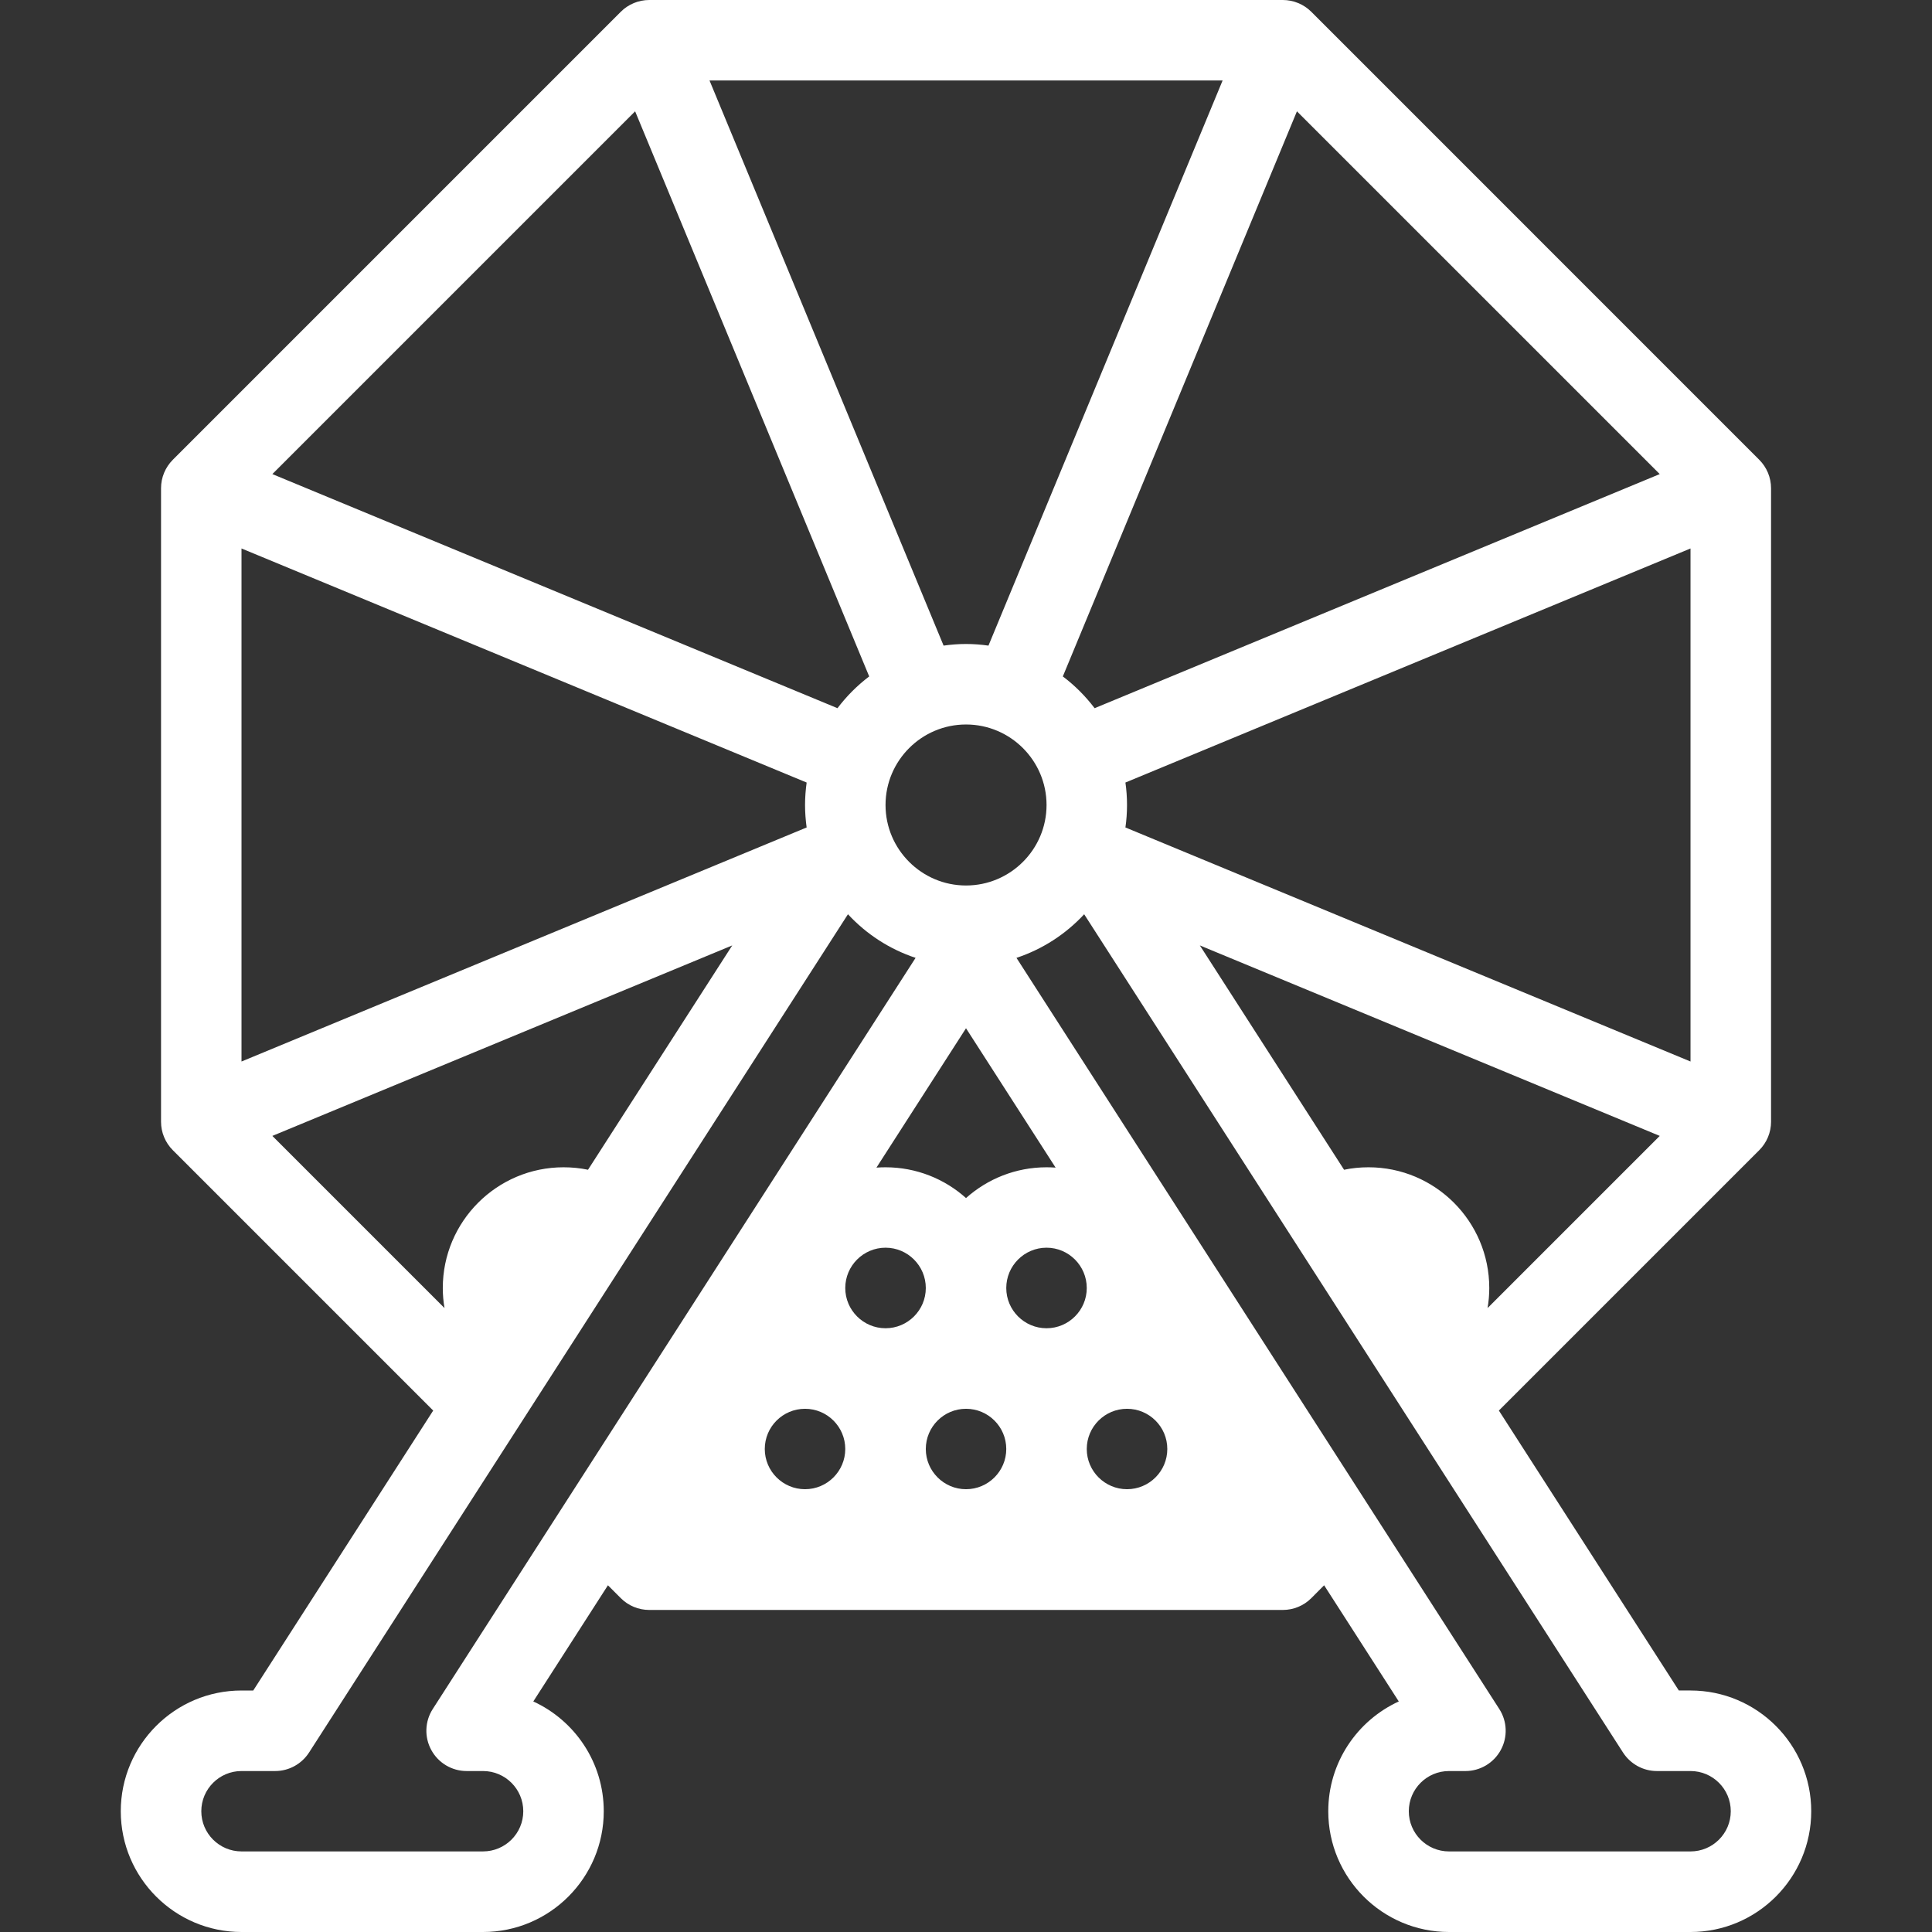 <?xml version="1.0" encoding="iso-8859-1"?>
<!-- Generator: Adobe Illustrator 19.0.0, SVG Export Plug-In . SVG Version: 6.00 Build 0)  -->
<svg version="1.1" id="Layer_1" xmlns="http://www.w3.org/2000/svg" xmlns:xlink="http://www.w3.org/1999/xlink" x="0px" y="0px"
	 viewBox="0 0 511.996 511.996" style="enable-background:new 0 0 511.996 511.996;" xml:space="preserve">
<rect x="0" y="0" width="511.996" height="511.996" fill="#333333" stroke="none"/>
<g>
	<g>
		<path style="fill:#ffffff" d="M448.001,447.996h-3.098l-47.688-74.188l69-69c2-2,3.128-4.705,3.128-7.529V129.383c0-2.828-1.128-5.539-3.128-7.539
			L347.501,3.122c-2-2-4.727-3.122-7.55-3.122H172.063c-2.828,0-5.549,1.122-7.549,3.122L45.8,121.844c-2,2-3.123,4.711-3.123,7.539
			v167.896c0,2.824,1.123,5.529,3.123,7.529l69,69l-47.687,74.188h-3.112c-17.638,0-31.995,14.344-31.995,32
			c0,17.646,14.357,32,31.995,32h64c17.657,0,32-14.354,32-32c0-12.912-7.657-24.039-18.672-29.098l19.779-30.785l3.407,3.412
			c2,2.01,4.721,3.127,7.549,3.127h167.888c2.823,0,5.55-1.117,7.55-3.127l3.401-3.412l19.784,30.785
			c-11.02,5.059-18.686,16.186-18.686,29.098c0,17.646,14.353,32,32,32h64c17.646,0,31.99-14.354,31.99-32
			C479.992,462.34,465.647,447.996,448.001,447.996z M394.217,346.652c0.295-1.734,0.451-3.5,0.451-5.314
			c0-17.656-14.354-31.998-32-31.998c-2.216,0-4.393,0.215-6.48,0.656l-38.216-59.451l121.873,50.48L394.217,346.652z
			 M448.001,281.309l-149.756-62.024c0.284-1.951,0.422-3.937,0.422-5.951c0-2.024-0.138-4.01-0.422-5.956l149.756-62.029V281.309z
			 M343.697,29.5l96.147,96.138l-149.764,62.039c-2.412-3.181-5.236-6.015-8.422-8.416L343.697,29.5z M324.001,21.333
			l-62.049,149.761c-1.937-0.274-3.922-0.432-5.951-0.432c-2.015,0-4,0.157-5.941,0.432l-62.03-149.761H324.001z M234.673,213.334
			c0-11.77,9.578-21.338,21.328-21.338c11.765,0,21.343,9.568,21.343,21.338c0,11.755-9.578,21.328-21.343,21.328
			C244.251,234.662,234.673,225.089,234.673,213.334z M279.746,309.428c-0.794-0.059-1.588-0.088-2.402-0.088
			c-8.186,0-15.671,3.088-21.343,8.156c-5.656-5.068-13.142-8.156-21.328-8.156c-0.813,0-1.608,0.029-2.407,0.088l23.735-36.932
			L279.746,309.428z M168.315,29.5l62.03,149.761c-3.172,2.401-6,5.235-8.407,8.416L72.176,125.638L168.315,29.5z M64.001,145.349
			l149.765,62.029c-0.265,1.946-0.422,3.932-0.422,5.956c0,2.015,0.157,4,0.422,5.951L64.001,281.309V145.349z M72.176,301.025
			l121.873-50.48l-38.221,59.451c-2.093-0.441-4.265-0.656-6.485-0.656c-17.637,0-32,14.342-32,31.998
			c0,1.814,0.157,3.58,0.456,5.314L72.176,301.025z M114.686,452.898c-2.108,3.284-2.265,7.442-0.387,10.873
			c1.857,3.42,5.451,5.568,9.357,5.568h4.344c5.892,0,10.672,4.773,10.672,10.656c0,5.873-4.78,10.646-10.672,10.646h-64
			c-5.873,0-10.652-4.773-10.652-10.646c0-5.883,4.779-10.656,10.652-10.656h8.94c3.623,0,7-1.863,8.966-4.912l142.81-222.143
			c4.848,5.24,11,9.265,17.922,11.554L114.686,452.898z M213.344,394.652c-5.892,0-10.671-4.783-10.671-10.656
			c0-5.883,4.779-10.656,10.671-10.656c5.873,0,10.657,4.773,10.657,10.656C224.001,389.869,219.217,394.652,213.344,394.652z
			 M234.673,351.996c-5.878,0-10.672-4.785-10.672-10.658c0-5.891,4.794-10.686,10.672-10.686c5.887,0,10.672,4.795,10.672,10.686
			C245.344,347.211,240.56,351.996,234.673,351.996z M256.001,394.652c-5.877,0-10.656-4.783-10.656-10.656
			c0-5.883,4.779-10.656,10.656-10.656c5.888,0,10.667,4.773,10.667,10.656C266.668,389.869,261.889,394.652,256.001,394.652z
			 M277.344,351.996c-5.892,0-10.676-4.785-10.676-10.658c0-5.891,4.784-10.686,10.676-10.686c5.873,0,10.657,4.795,10.657,10.686
			C288.001,347.211,283.217,351.996,277.344,351.996z M298.668,394.652c-5.873,0-10.667-4.783-10.667-10.656
			c0-5.883,4.794-10.656,10.667-10.656c5.893,0,10.677,4.773,10.677,10.656C309.345,389.869,304.561,394.652,298.668,394.652z
			 M448.001,490.643h-64c-5.883,0-10.657-4.773-10.657-10.646c0-5.883,4.774-10.656,10.657-10.656h4.353
			c3.911,0,7.5-2.148,9.362-5.568c1.873-3.432,1.717-7.59-0.392-10.873L269.374,253.84c6.921-2.289,13.078-6.313,17.94-11.554
			l142.795,222.142c1.971,3.049,5.344,4.912,8.971,4.912h8.922c5.882,0,10.666,4.773,10.666,10.656
			C458.668,485.869,453.884,490.643,448.001,490.643z"/>
	</g>
</g>
<g>
</g>
<g>
</g>
<g>
</g>
<g>
</g>
<g>
</g>
<g>
</g>
<g>
</g>
<g>
</g>
<g>
</g>
<g>
</g>
<g>
</g>
<g>
</g>
<g>
</g>
<g>
</g>
<g>
</g>
</svg>
